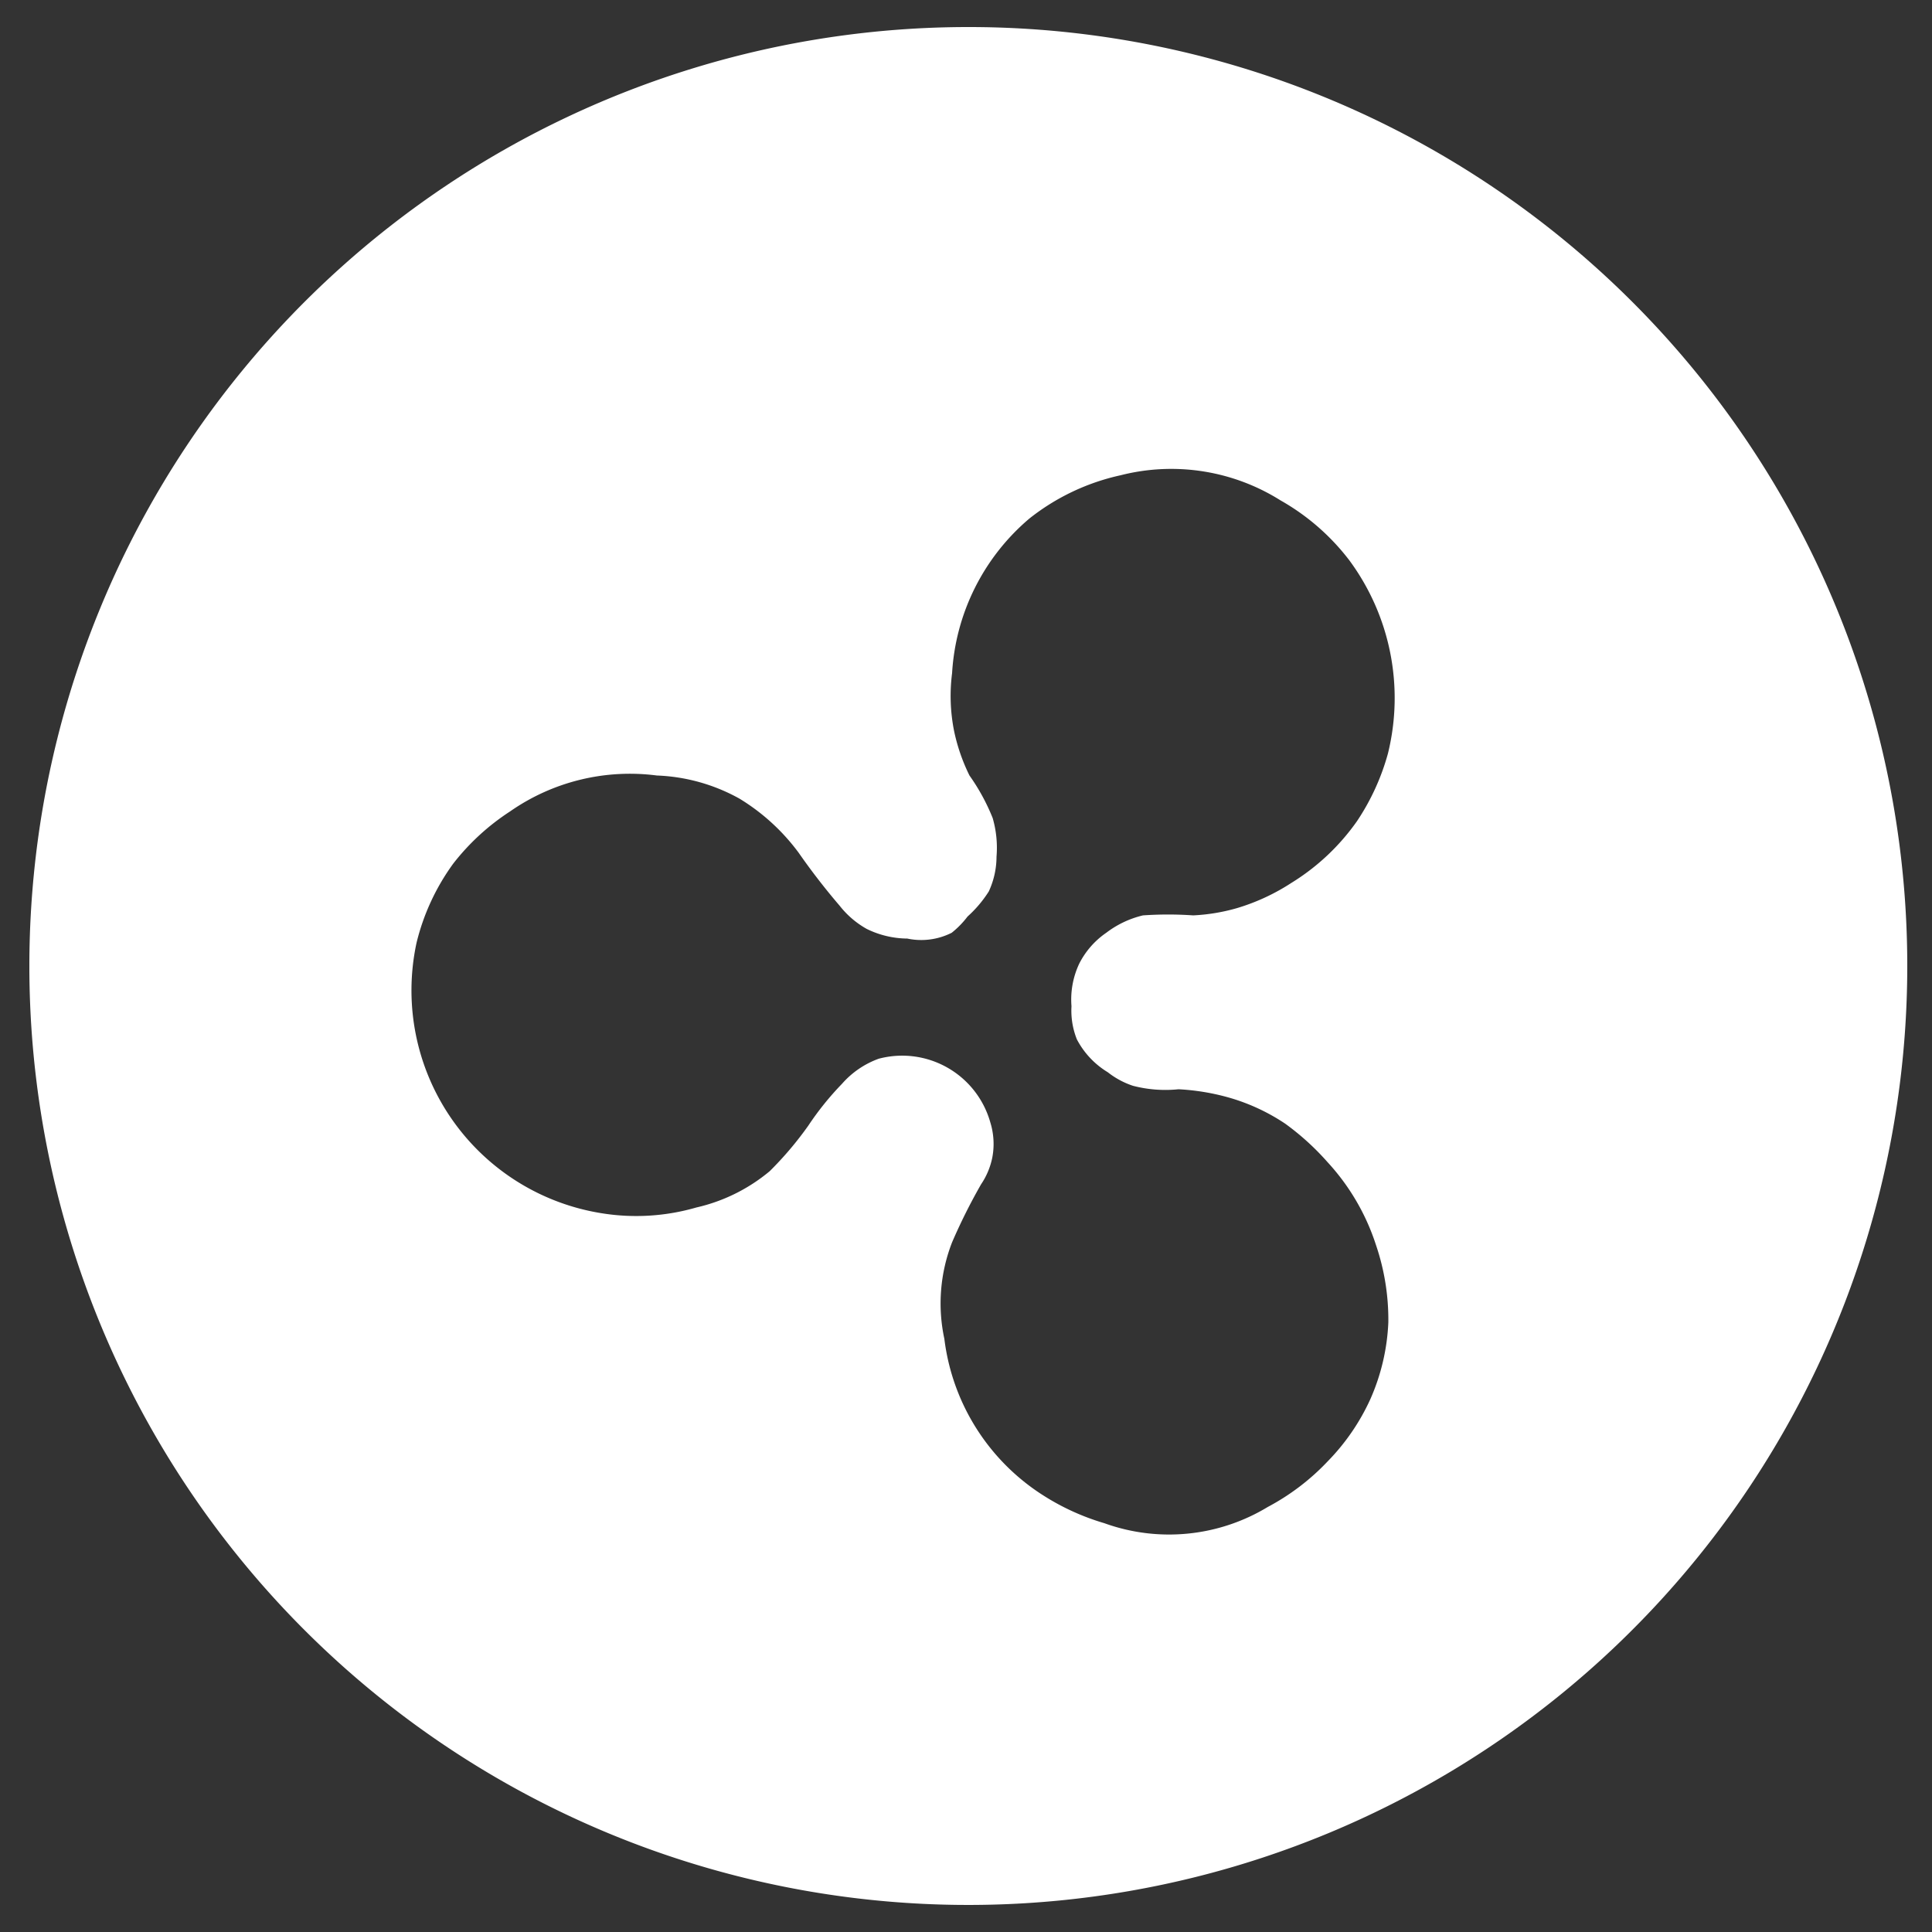 <svg xmlns="http://www.w3.org/2000/svg" viewBox="0 0 50 50"><rect x="0" y="0" width="50" height="50" fill="#333333" stroke="none"/><defs><style>.cls-1{fill:#fff;}</style></defs><title>ripple</title><g id="Слой_7" data-name="Слой 7"><path class="cls-1" d="M25.06.7A24.3,24.3,0,1,0,49.36,25,24.29,24.29,0,0,0,25.06.7Zm2.81,26.2a2.18,2.18,0,0,0,.8.85,2.14,2.14,0,0,0,.65.35,3.33,3.33,0,0,0,1.18.09,5.92,5.92,0,0,1,1.25.2,5.17,5.17,0,0,1,1.51.69,6.7,6.7,0,0,1,1.1,1,5.78,5.78,0,0,1,1.25,2.14,6,6,0,0,1,.32,2,5.47,5.47,0,0,1-.47,2,5.64,5.64,0,0,1-1.1,1.6A6,6,0,0,1,32.81,39a4.93,4.93,0,0,1-4.23.42,6.16,6.16,0,0,1-1.55-.7,5.61,5.61,0,0,1-2.59-4.07,4.36,4.36,0,0,1,.2-2.5,15,15,0,0,1,.75-1.5,1.91,1.91,0,0,0,.29-.69,1.88,1.88,0,0,0-.05-.91,2.37,2.37,0,0,0-2.89-1.65,2.31,2.31,0,0,0-.95.65,7.61,7.61,0,0,0-.87,1.08,8.89,8.89,0,0,1-1,1.18,4.53,4.53,0,0,1-1.9.94,5.59,5.59,0,0,1-2.44.15,5.84,5.84,0,0,1-4.8-7,5.82,5.82,0,0,1,.95-2.05A6,6,0,0,1,13.2,21,5.42,5.42,0,0,1,17,20.07a4.75,4.75,0,0,1,2.14.6,5.38,5.38,0,0,1,1.53,1.4,17.28,17.28,0,0,0,1.06,1.37,2.35,2.35,0,0,0,.7.6,2.42,2.42,0,0,0,1.05.25,1.75,1.75,0,0,0,1.15-.15,2.33,2.33,0,0,0,.41-.42,3.11,3.11,0,0,0,.55-.65,2.15,2.15,0,0,0,.2-.9,2.77,2.77,0,0,0-.1-1,5.32,5.32,0,0,0-.6-1.1,4.83,4.83,0,0,1-.4-1.16,4.65,4.65,0,0,1-.05-1.49,5.68,5.68,0,0,1,2-4A5.79,5.79,0,0,1,29,12.3a5.31,5.31,0,0,1,4.14.65,5.88,5.88,0,0,1,1.78,1.55,6,6,0,0,1,1,5,6,6,0,0,1-.8,1.75,5.77,5.77,0,0,1-1.7,1.6,5.42,5.42,0,0,1-1.4.65,4.94,4.94,0,0,1-1.14.19,9.4,9.4,0,0,0-1.3,0,2.53,2.53,0,0,0-.95.45,2.15,2.15,0,0,0-.7.8,2.18,2.18,0,0,0-.2,1.1A2,2,0,0,0,27.87,26.9Z"/></g></svg>